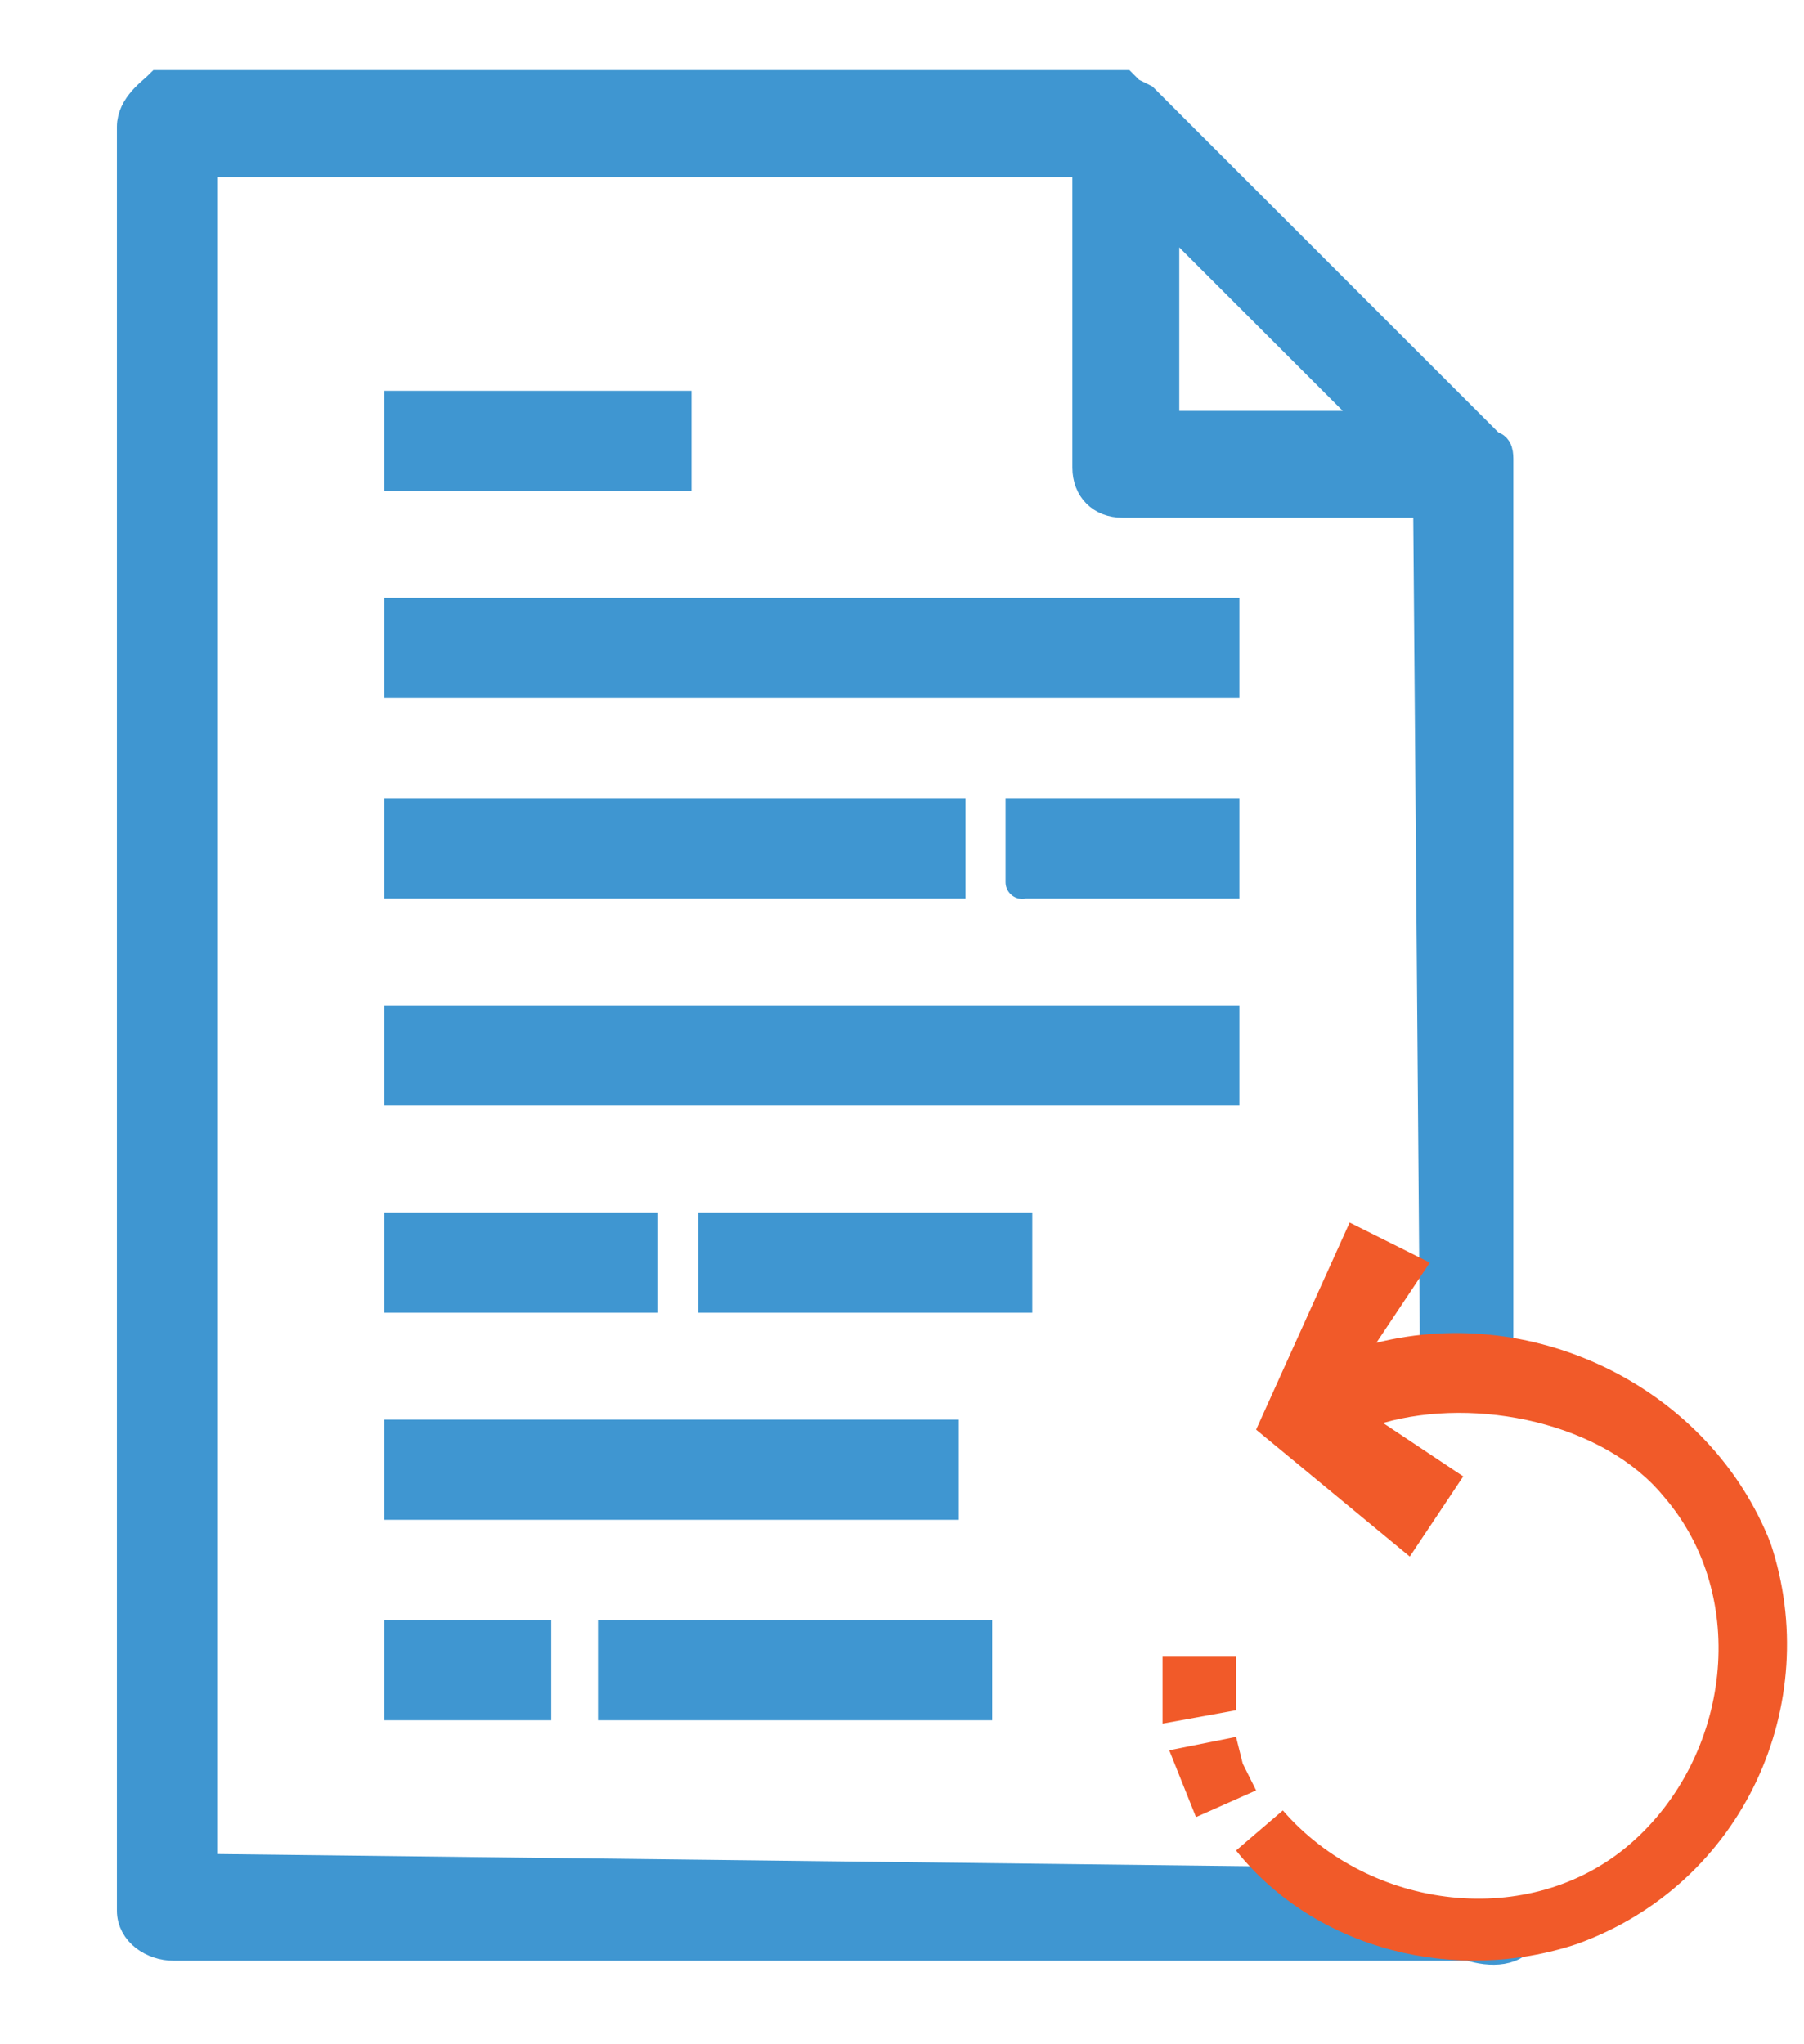 <?xml version="1.0" encoding="utf-8"?>
<!-- Generator: Adobe Illustrator 23.0.3, SVG Export Plug-In . SVG Version: 6.00 Build 0)  -->
<svg version="1.1" id="Layer_1" xmlns="http://www.w3.org/2000/svg" xmlns:xlink="http://www.w3.org/1999/xlink" x="0px" y="0px"
	 viewBox="0 0 27 30.6" style="enable-background:new 0 0 27 30.6;" xml:space="preserve">
<style type="text/css">
	.st0{fill:#3F96D1;stroke:#3F96D1;stroke-width:0.5;stroke-miterlimit:10;}
	.st1{fill:#F15A29;}
</style>
<title>32</title>
<path class="st0" d="M19.9,28.2L3,28V2.4h13.3V7c0,0.3,0.2,0.5,0.5,0.5l0,0h4.6L21.5,20c0.4,0,0.6-0.1,0.9-0.1V7l0,0V6.9l0,0
	c0-0.1,0-0.2-0.1-0.2l-5.2-5.2l-0.2-0.1l0,0l-0.1-0.1H2.4C2.3,1.4,2,1.6,2,1.9v26.7c0,0.3,0.3,0.5,0.6,0.5H22
	c0.3,0.1,0.7,0.1,0.8-0.2l0,0l-0.1-0.1 M17.4,3.1l3.3,3.3h-3.3V3.1z"/>
<path class="st0" d="M6,9.2h12.3v1H6V9.2z"/>
<path class="st0" d="M6,6.1h4.1v1H6V6.1z"/>
<path class="st0" d="M6,12.2h8.2v1H6V12.2z"/>
<path class="st0" d="M15.3,12.2h3v1h-3C15.3,13.3,15.3,12.2,15.3,12.2z"/>
<path class="st0" d="M6,15.3h12.3v1H6V15.3z"/>
<path class="st0" d="M6,21.5h8.1v1H6V21.5z"/>
<path class="st0" d="M10.7,18.4h4.5v1h-4.5V18.4z"/>
<path class="st0" d="M6,18.4h3.6v1H6V18.4z"/>
<path class="st0" d="M6,24.5h2v1H6V24.5z"/>
<path class="st0" d="M9.2,24.5h5.4v1H9.2V24.5z"/>
<path class="st1" d="M26.5,23.1c0.8,2.4-0.4,5.1-2.9,6c-1.8,0.6-3.9,0.1-5.1-1.4l0.7-0.6c1.3,1.5,3.7,1.8,5.2,0.5
	c1.5-1.3,1.8-3.7,0.5-5.2c-0.9-1.1-2.8-1.5-4.2-1.1l1.2,0.8l-0.8,1.2l-2.3-1.9l1.4-3.1l1.2,0.6l-0.8,1.2
	C23,19.5,25.6,20.8,26.5,23.1z"/>
<path class="st1" d="M17.5,26.2l1-0.2l0.1,0.4l0.2,0.4l-0.9,0.4"/>
<path class="st1" d="M18.5,25.6l-1.1,0.2v-0.5c0-0.2,0-0.3,0-0.5h1.1c0,0.1,0,0.2,0,0.4C18.5,25.3,18.5,25.4,18.5,25.6z"/>
</svg>
